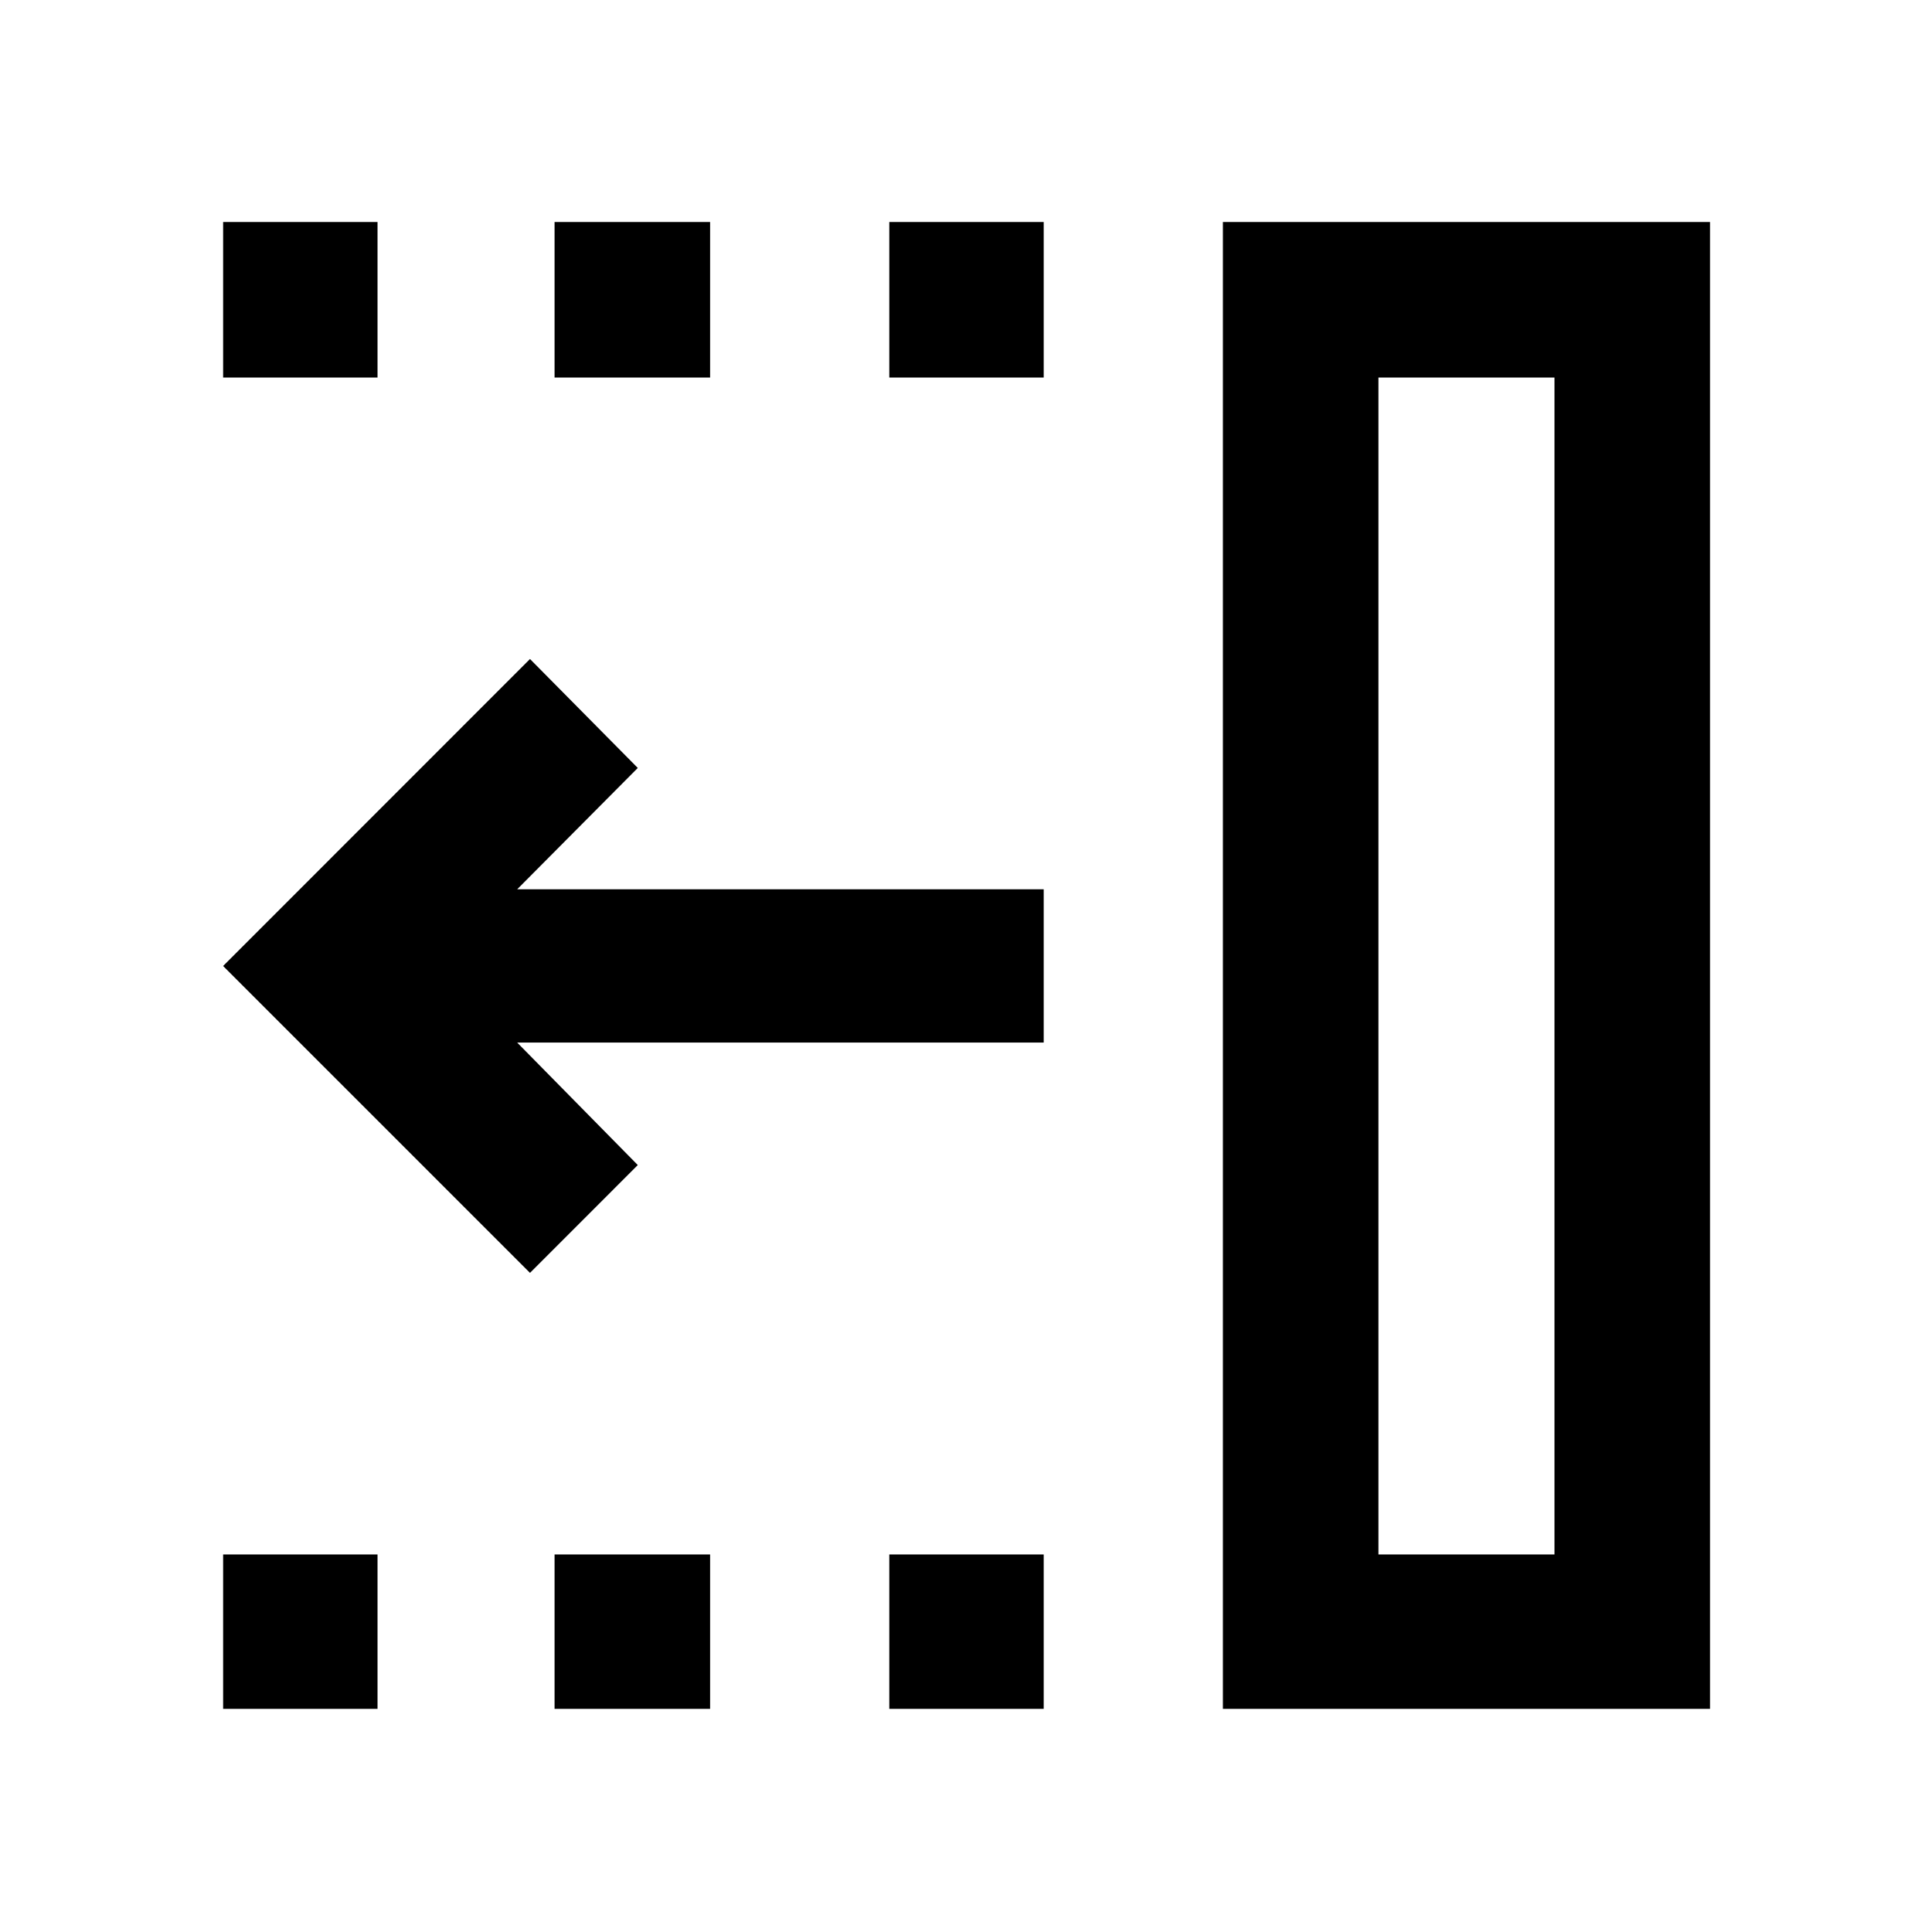 <svg xmlns="http://www.w3.org/2000/svg" height="48" viewBox="0 -960 960 960" width="48"><path d="M263.35-327.52 110.87-480l152.48-152.54 53.56 54.13-59.93 60.3h261.63v76.15H256.98l59.93 60.87-53.56 53.57Zm421.59 139.93h87.47v-584.82h-87.47v584.82Zm-77.29 76.72V-849.7H849.7v738.83H607.65ZM441.89-772.41v-77.29h76.72v77.29h-76.72Zm0 661.54v-76.72h76.72v76.72h-76.72ZM275.56-772.41v-77.29h77.29v77.29h-77.29Zm0 661.54v-76.72h77.29v76.72h-77.29ZM110.87-772.41v-77.29h76.72v77.29h-76.72Zm0 661.54v-76.72h76.72v76.72h-76.72Zm574.07-76.72h87.47-87.47Z"/></svg>